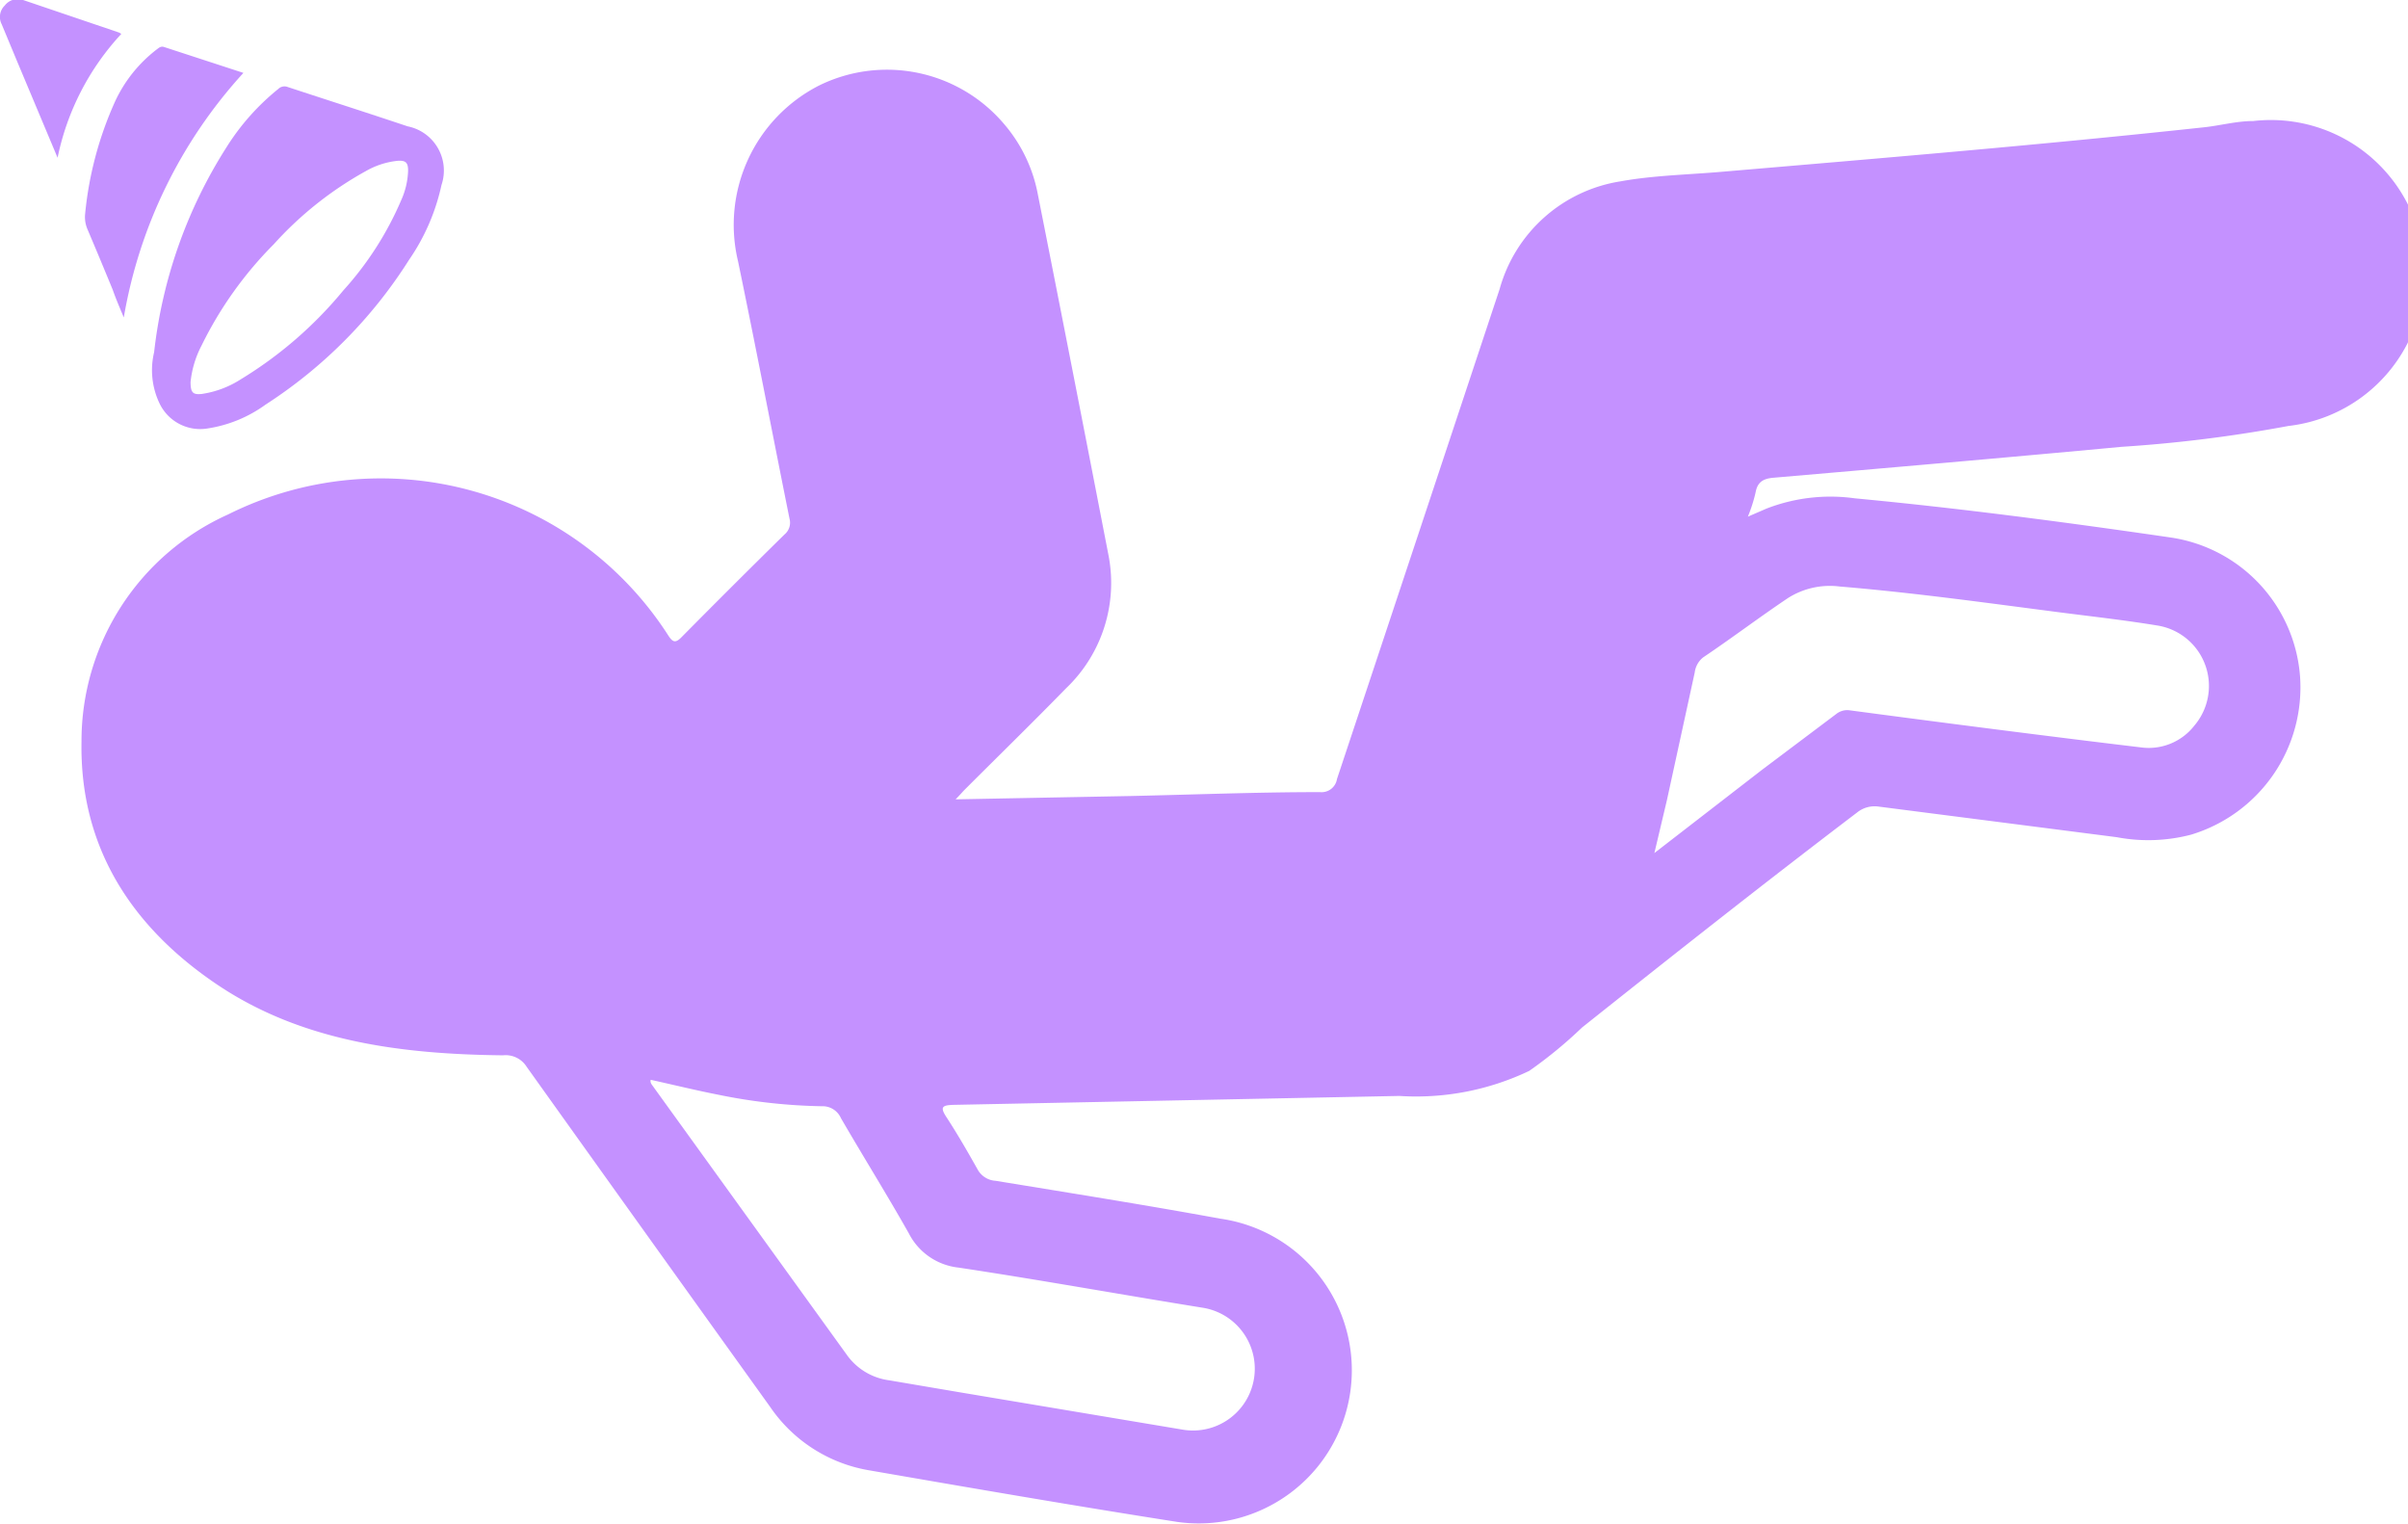 <svg xmlns="http://www.w3.org/2000/svg" viewBox="0 0 86.56 54.76"><defs><style>.cls-1{fill:#c491ff;}</style></defs><g id="Layer_2" data-name="Layer 2"><g id="Layer_1-2" data-name="Layer 1"><g id="v6t9lB"><path class="cls-1" d="M7.46,15.4a1.62,1.62,0,0,1-1.72-.89,2.77,2.77,0,0,1-.2-1.85A17.26,17.26,0,0,1,8.15,5.28,8.45,8.45,0,0,1,10,3.2a.32.32,0,0,1,.35-.07c1.43.47,2.87.93,4.3,1.41a1.62,1.62,0,0,1,1.22,2.11,7.54,7.54,0,0,1-1.16,2.68,17,17,0,0,1-5.16,5.21A4.78,4.78,0,0,1,7.46,15.4Zm-.61-1.67c0,.39.09.46.4.43a3.55,3.55,0,0,0,1.41-.53,14.59,14.59,0,0,0,3.68-3.19A11.65,11.65,0,0,0,14.42,7.2a2.79,2.79,0,0,0,.25-1.07c0-.29-.09-.37-.38-.35a2.89,2.89,0,0,0-1.14.37A12.76,12.76,0,0,0,9.84,8.78a13.67,13.67,0,0,0-2.59,3.63A3.63,3.63,0,0,0,6.85,13.73Z"/><path class="cls-1" d="M8.75,2.62a17.35,17.35,0,0,0-4.3,8.79c-.15-.36-.28-.66-.4-1-.3-.73-.6-1.45-.91-2.18a1.11,1.11,0,0,1-.08-.54A12.77,12.77,0,0,1,4.14,3.64,5,5,0,0,1,5.63,1.78c.08-.06.15-.13.27-.09Z"/><path class="cls-1" d="M2.07,5.67.63,2.24.06.87A.57.57,0,0,1,.17.2.59.59,0,0,1,.83,0L4.28,1.17s0,0,.08.05A9.28,9.28,0,0,0,2.07,5.67Z"/></g><polygon class="cls-1" points="31.42 27.32 31.42 27.32 31.42 27.32 31.42 27.32"/><path class="cls-1" d="M31.42,27.32h0Z"/><path class="cls-1" d="M31.4,27.34h0Z"/><path class="cls-1" d="M81,4.35c-.62,0-1.21.17-1.82.23-5.74.62-11.49,1.1-17.24,1.59-1.24.11-2.49.13-3.7.35a5.37,5.37,0,0,0-4.33,3.86Q51,19.16,48.06,28a.56.56,0,0,1-.61.47c-2.27,0-4.53.09-6.8.14l-6.3.12c.17-.17.24-.26.32-.34,1.22-1.22,2.45-2.42,3.65-3.65a5.23,5.23,0,0,0,1.52-4.82C39,15.58,38.16,11.29,37.31,7a5.42,5.42,0,0,0-1.24-2.57,5.52,5.52,0,0,0-6.64-1.35,5.62,5.62,0,0,0-2.9,6.31c.64,3.08,1.23,6.17,1.85,9.25a.55.55,0,0,1-.18.57q-1.86,1.83-3.69,3.68c-.23.24-.33.2-.5-.07A12.28,12.28,0,0,0,8.2,18.49a8.93,8.93,0,0,0-5.27,8.16c-.07,3.79,1.79,6.65,4.85,8.72s6.66,2.52,10.3,2.56a.89.89,0,0,1,.85.41q4.37,6.12,8.75,12.22a5.39,5.39,0,0,0,3.53,2.28c3.7.64,7.4,1.28,11.11,1.86a5.5,5.5,0,0,0,1.54-10.9c-2.68-.49-5.38-.92-8.07-1.36a.79.79,0,0,1-.66-.43c-.35-.62-.7-1.23-1.09-1.83-.26-.39-.19-.46.26-.47l16-.32a9.44,9.44,0,0,0,4.67-.9,15.93,15.93,0,0,0,1.9-1.56c3.28-2.61,6.56-5.2,9.89-7.73a1,1,0,0,1,.77-.21l8.56,1.1A6.08,6.08,0,0,0,78.76,30a5.53,5.53,0,0,0,3.92-5.68,5.46,5.46,0,0,0-4.64-5c-3.78-.55-7.56-1.05-11.37-1.41a6.35,6.35,0,0,0-3.17.37l-.67.29a5.44,5.44,0,0,0,.28-.88c.07-.38.29-.49.65-.52,4.17-.36,8.33-.72,12.5-1.11a50.18,50.18,0,0,0,6-.75A5.5,5.5,0,0,0,81,4.35ZM43.22,47a2.22,2.22,0,1,1-.67,4.39l-8-1.34-2.59-.44a2.22,2.22,0,0,1-1.53-.93L23.5,39.08c-.05-.08-.14-.15-.11-.27.82.18,1.63.38,2.45.54a20.06,20.06,0,0,0,3.7.41.72.72,0,0,1,.69.43c.8,1.38,1.65,2.74,2.44,4.14a2.28,2.28,0,0,0,1.79,1.23C37.38,46,40.3,46.53,43.22,47ZM64.28,21.49a2.81,2.81,0,0,1,1.85-.41c2.65.22,5.29.59,7.92.93,1.17.15,2.33.28,3.49.47a2.2,2.2,0,0,1,1.34,3.6,2.08,2.08,0,0,1-1.94.78c-3.19-.38-7.22-.9-10.45-1.33a.63.63,0,0,0-.48.13l-2.66,2-3.88,3,.45-1.9,1-4.59a.82.82,0,0,1,.3-.54C62.26,22.93,63.25,22.18,64.28,21.49Z"/><path class="cls-1" d="M31.43,27.32Z"/></g></g></svg>